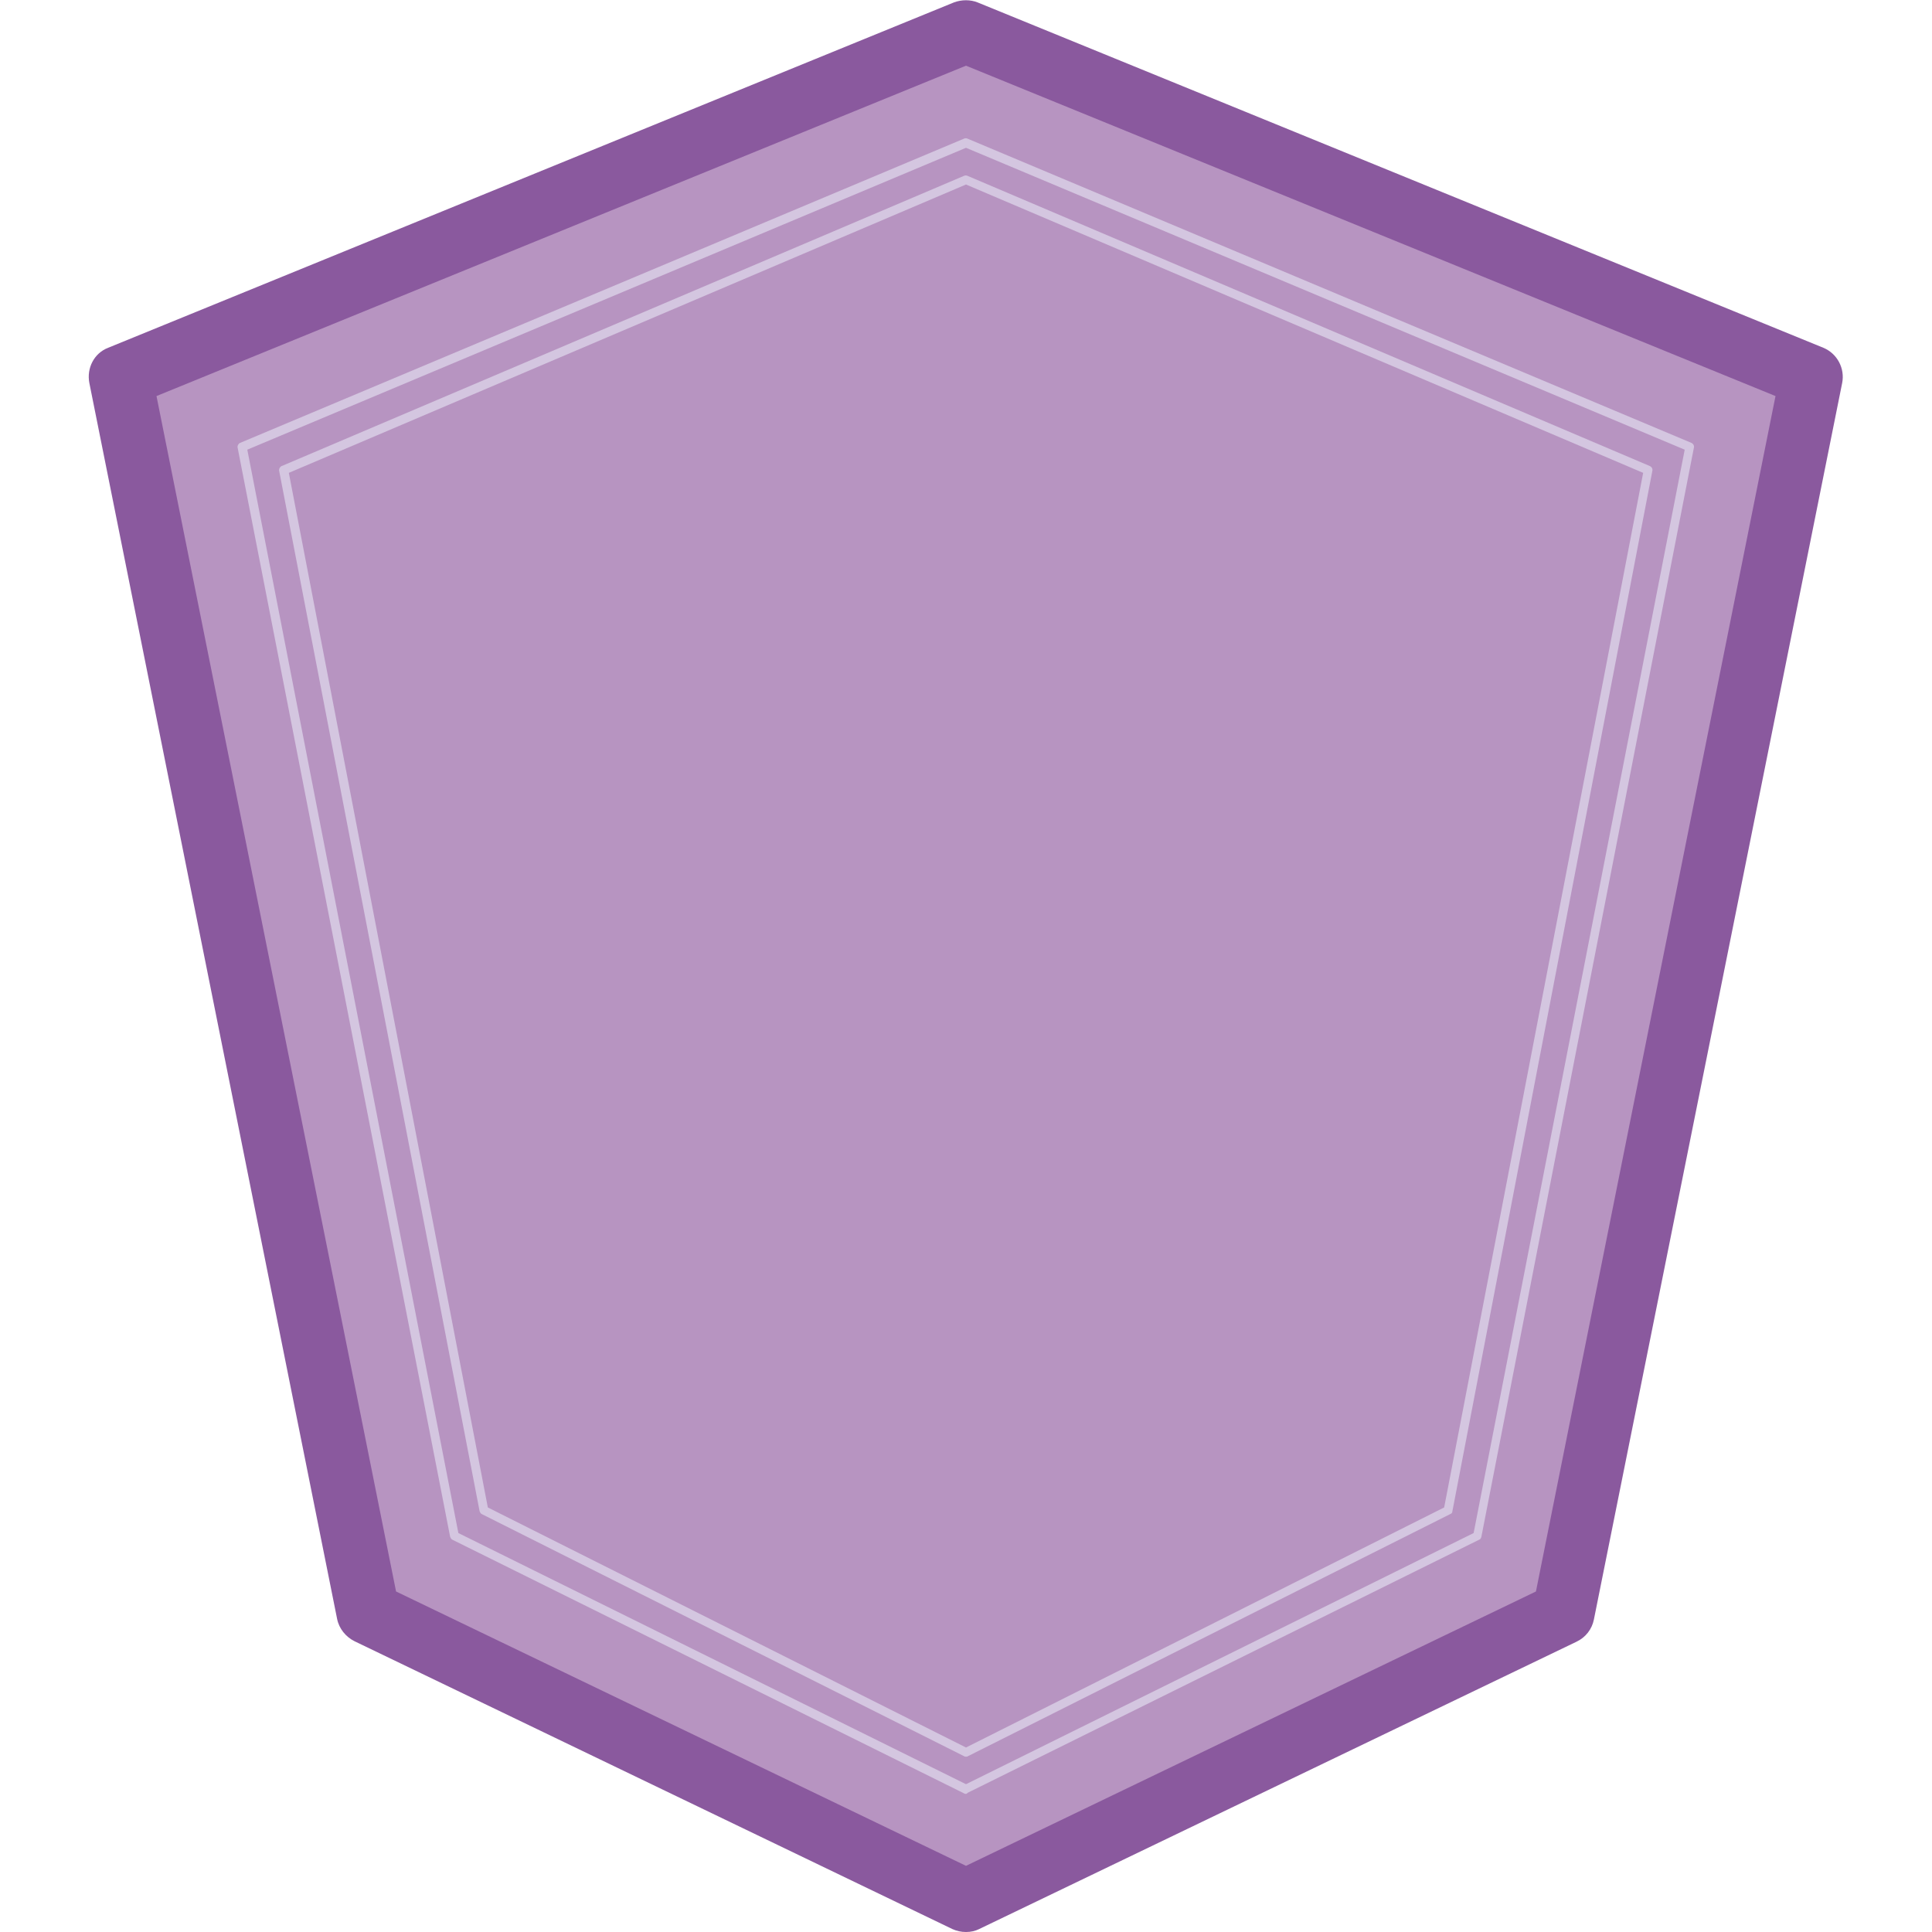 <svg xmlns="http://www.w3.org/2000/svg" xmlns:xlink="http://www.w3.org/1999/xlink" viewBox="0 0 400 400">
<polygon fill="#B794C1" points="200,393.5 323.7,334 375.1,78 200,6.5 24.9,78 76.3,334 "/>
<path fill="#8A599E" d="M200,400c-1,0-1.9-0.2-2.8-0.6L73.4,339.8c-1.8-0.9-3.2-2.6-3.6-4.6L18.5,79.3c-0.6-3.1,1-6.2,3.9-7.3
	L197.5,0.5c1.6-0.6,3.4-0.6,4.9,0l175.1,71.5c2.9,1.2,4.5,4.3,3.9,7.3l-51.4,256c-0.4,2-1.7,3.7-3.6,4.6l-123.7,59.5
	C201.9,399.8,201,400,200,400z M82,329.5l118,56.8l118-56.8L367.6,82L200,13.6L32.4,82L82,329.5z"/>
<path fill="#D4C6E0" d="M200,363.7c-0.1,0-0.3,0-0.4-0.1l-99.8-50.1c-0.3-0.1-0.4-0.4-0.5-0.6L57.8,97.5c-0.1-0.4,0.2-0.9,0.5-1
	l141.3-60.1c0.2-0.1,0.5-0.1,0.7,0l141.3,60.1c0.4,0.2,0.6,0.6,0.5,1l-41.4,215.4c0,0.3-0.2,0.5-0.5,0.6l-99.8,50.1
	C200.3,363.7,200.1,363.7,200,363.7z M101,312.1l99,49.7l99-49.7l41.2-214.2L200,38.2L59.8,97.9L101,312.1z"/>
<path fill="#D4C6E0" d="M200,371.4c-0.1,0-0.3,0-0.4-0.1L93.7,318.8c-0.3-0.1-0.4-0.4-0.5-0.6l-44-225.5c-0.1-0.4,0.2-0.9,0.5-1
	l149.9-63c0.2-0.1,0.5-0.1,0.7,0l149.9,63c0.4,0.2,0.6,0.6,0.5,1l-44,225.5c-0.1,0.3-0.2,0.5-0.5,0.6l-105.9,52.4
	C200.3,371.3,200.1,371.4,200,371.4z M94.9,317.4l105.1,52l105.1-52l43.7-224.3L200,30.6L51.2,93.1L94.9,317.4z"/>
</svg>
